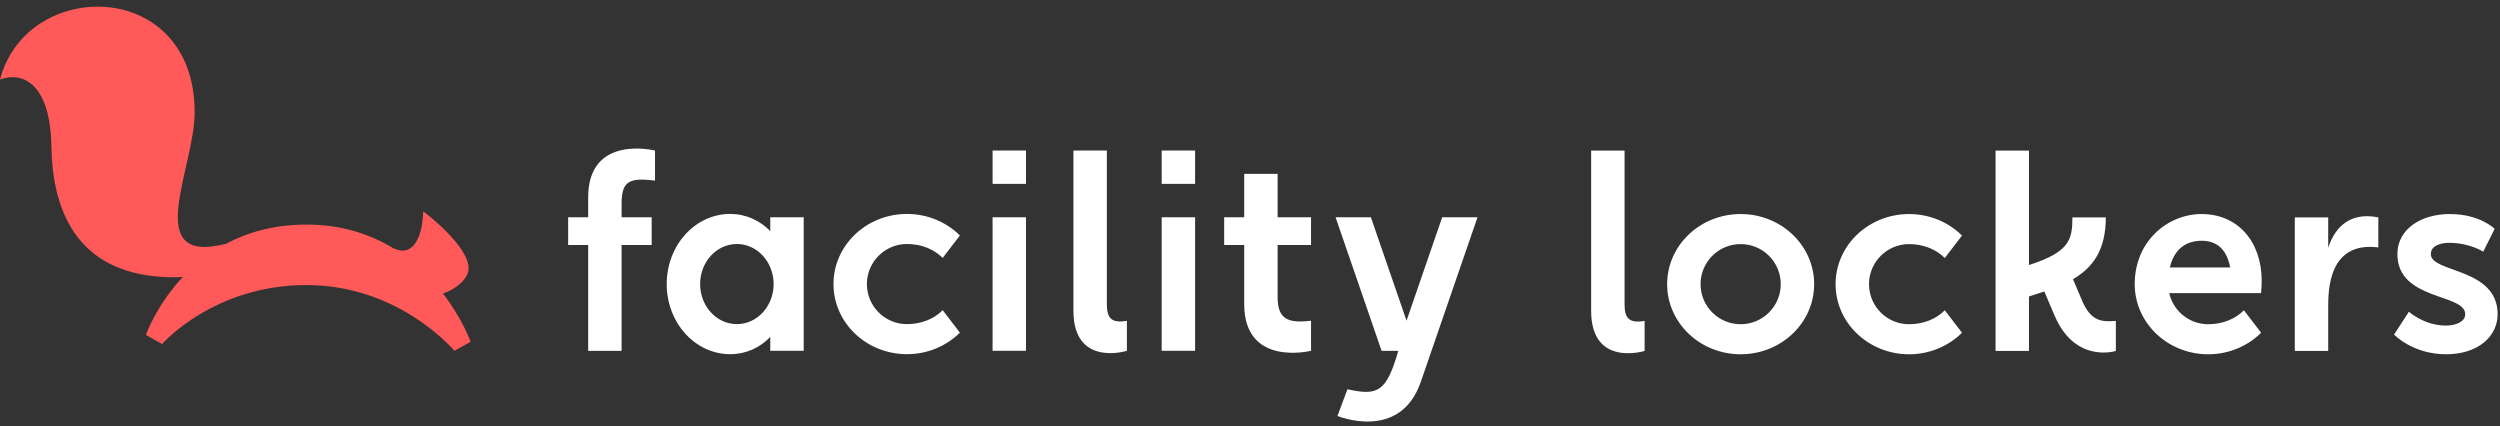 <?xml version="1.0" encoding="UTF-8"?>
<svg width="258px" height="44px" viewBox="0 0 258 44" version="1.1" xmlns="http://www.w3.org/2000/svg" xmlns:xlink="http://www.w3.org/1999/xlink">
    <rect x="0" y="0" width="258" height="44" fill="#333333" stroke="none"/>
    <!-- Generator: Sketch 46.2 (44496) - http://www.bohemiancoding.com/sketch -->
    <title>Group</title>
    <desc>Created with Sketch.</desc>
    <defs></defs>
    <g id="Symbols" stroke="none" stroke-width="1" fill="none" fill-rule="evenodd">
        <g id="logo/darkBG">
            <g id="Group">
                <path d="M114.227,15.532 L114.227,31.383 C114.227,32.726 114.613,33.409 116.296,33.106 L116.296,36.206 C116.296,36.206 110.778,37.929 110.778,32.072 L110.778,15.532 L114.227,15.532 Z M99.061,24.3 L97.286,26.619 C96.416,25.74 95.113,25.18 93.6,25.18 C91.325,25.18 89.463,27.031 89.463,29.315 C89.463,31.598 91.31,33.45 93.6,33.45 C95.113,33.45 96.416,32.891 97.286,32.011 L99.061,34.331 C97.681,35.697 95.747,36.551 93.6,36.551 C89.411,36.551 86.015,33.311 86.015,29.315 C86.015,25.318 89.411,22.079 93.6,22.079 C95.747,22.079 97.681,22.933 99.061,24.3 Z M102.434,36.206 L105.882,36.206 L105.882,22.424 L102.434,22.424 L102.434,36.206 Z M102.434,18.978 L105.882,18.978 L105.882,15.532 L102.434,15.532 L102.434,18.978 Z M79.838,29.315 C79.838,31.598 78.14,33.45 76.045,33.45 C73.95,33.45 72.253,31.598 72.253,29.315 C72.253,27.031 73.95,25.181 76.045,25.181 C78.14,25.181 79.838,27.031 79.838,29.315 L79.838,29.315 Z M82.942,36.205 L79.493,36.205 L79.493,34.775 C78.419,35.879 76.992,36.551 75.352,36.551 C71.735,36.551 68.804,33.311 68.804,29.315 C68.804,25.319 71.735,22.079 75.352,22.079 C76.992,22.079 78.419,22.752 79.493,23.854 L79.493,22.424 L82.942,22.424 L82.942,36.205 Z M67.597,18.641 C64.838,18.288 64.149,18.771 64.149,21.046 L64.149,22.424 L67.252,22.424 L67.252,25.282 L64.149,25.282 L64.149,36.207 L60.701,36.207 L60.701,25.282 L58.633,25.282 L58.633,22.424 L60.701,22.424 L60.701,20.356 C60.701,13.81 67.597,15.539 67.597,15.539 L67.597,18.641 Z M139.057,40.169 C142.161,40.859 143.074,40.49 144.304,36.207 L142.58,36.206 L137.831,22.423 L141.478,22.423 L145.155,33.094 L148.832,22.423 L152.479,22.423 C152.479,22.423 146.962,38.432 146.624,39.415 C144.491,45.604 138.023,42.926 138.023,42.926 L139.057,40.169 Z M119.885,36.206 L123.334,36.206 L123.334,22.424 L119.885,22.424 L119.885,36.206 Z M119.885,18.978 L119.885,15.532 L123.334,15.532 L123.334,18.978 L119.885,18.978 Z M131.851,30.693 C131.851,32.968 132.968,33.38 135.3,33.098 L135.3,36.2 C135.3,36.2 128.402,37.929 128.402,31.383 L128.402,25.282 L126.334,25.282 L126.334,22.424 L128.402,22.424 L128.402,17.944 L131.851,17.944 L131.851,22.424 L135.3,22.424 L135.3,25.282 L131.851,25.282 L131.851,30.693 Z M167.655,15.542 L167.655,31.393 C167.655,32.736 168.041,33.419 169.724,33.116 L169.724,36.216 C169.724,36.216 164.207,37.938 164.207,32.082 L164.207,15.542 L167.655,15.542 Z M183.773,29.325 C183.773,31.608 181.92,33.46 179.635,33.46 C177.35,33.46 175.497,31.608 175.497,29.325 C175.497,27.041 177.35,25.19 179.635,25.19 C181.92,25.19 183.773,27.041 183.773,29.325 M187.221,29.325 C187.221,33.321 183.825,36.561 179.635,36.561 C175.446,36.561 172.049,33.321 172.049,29.325 C172.049,25.329 175.446,22.089 179.635,22.089 C183.825,22.089 187.221,25.329 187.221,29.325 Z M202.478,24.309 L200.703,26.628 C199.833,25.75 198.531,25.19 197.017,25.19 C194.742,25.19 192.88,27.042 192.88,29.325 C192.88,31.608 194.728,33.46 197.017,33.46 C198.531,33.46 199.833,32.9 200.703,32.02 L202.478,34.34 C201.098,35.707 199.165,36.561 197.017,36.561 C192.829,36.561 189.432,33.321 189.432,29.325 C189.432,25.328 192.829,22.09 197.017,22.09 C199.165,22.09 201.098,22.943 202.478,24.309 Z M218.355,36.216 C218.355,36.216 214.162,37.57 212.025,32.552 C211.602,31.561 210.976,30.082 210.976,30.082 L209.39,30.596 L209.39,36.216 L205.942,36.216 L205.942,15.543 L209.39,15.543 L209.39,27.352 C213.534,26.017 213.873,24.78 213.873,22.434 L217.32,22.434 C217.32,25.824 215.972,27.62 213.933,28.811 C214.116,29.235 214.469,30.054 214.831,30.931 C215.735,33.115 216.811,33.253 218.355,33.115 L218.355,36.216 Z M245.443,25.535 C240.271,24.88 240.271,30.014 240.271,31.737 L240.271,36.216 L236.823,36.216 L236.823,22.433 L240.271,22.433 L240.271,25.573 C240.802,23.931 242.133,21.771 245.443,22.433 L245.443,25.535 Z M248.6,32.169 C248.6,32.169 250.16,33.599 252.41,33.599 C253.387,33.599 254.41,33.239 254.41,32.426 C254.41,30.255 247.411,31.048 247.411,26.224 C247.411,23.648 249.841,22.089 252.825,22.089 C255.943,22.089 257.447,23.617 257.447,23.617 L256.269,25.974 C256.269,25.974 254.869,25.059 252.754,25.059 C251.859,25.059 250.859,25.356 250.859,26.224 C250.859,28.174 257.755,27.602 257.755,32.426 C257.755,34.73 255.717,36.56 252.435,36.56 C248.992,36.56 247.067,34.528 247.067,34.528 L248.6,32.169 Z M227.199,22.089 C223.75,22.089 220.303,24.845 220.303,29.324 C220.303,33.321 223.699,36.561 227.888,36.561 C230.034,36.561 231.97,35.707 233.348,34.34 L231.574,32.021 C230.704,32.901 229.401,33.46 227.888,33.46 C225.919,33.46 224.283,32.087 223.862,30.25 L233.341,30.25 C233.341,30.25 233.406,29.575 233.406,28.98 C233.406,24.984 230.992,22.089 227.199,22.089 M227.199,24.845 C228.592,24.845 229.76,25.523 230.157,27.602 L223.929,27.602 C224.411,25.523 225.805,24.845 227.199,24.845" id="Fill-4" fill="#FFFFFF"></path>
                <path d="M23.327,25.156 C25.544,23.978 28.284,23.177 31.634,23.177 C35.278,23.177 38.23,24.185 40.586,25.618 C40.896,25.745 41.273,25.862 41.524,25.862 C43.675,25.862 43.675,21.808 43.675,21.808 C43.675,21.808 48.36,25.288 48.36,27.706 C48.36,28.839 46.86,29.933 45.716,30.291 C47.712,32.889 48.554,35.215 48.573,35.268 L46.893,36.206 C46.838,36.14 41.214,29.418 31.634,29.418 C22.05,29.418 16.779,35.447 16.726,35.508 L15.058,34.562 C15.077,34.503 16.14,31.485 18.883,28.572 C18.578,28.601 18.277,28.617 17.982,28.617 C7.361,28.617 5.399,20.898 5.306,15.15 C5.192,8.036 1.857,7.448 -0,8.218 C2.758,-2.366 20.089,-2.279 20.089,11.586 C20.089,17.411 14.518,27.422 23.327,25.156 Z" id="Combined-Shape" fill="#FF595A"></path>
            </g>
        </g>
    </g>
</svg>
